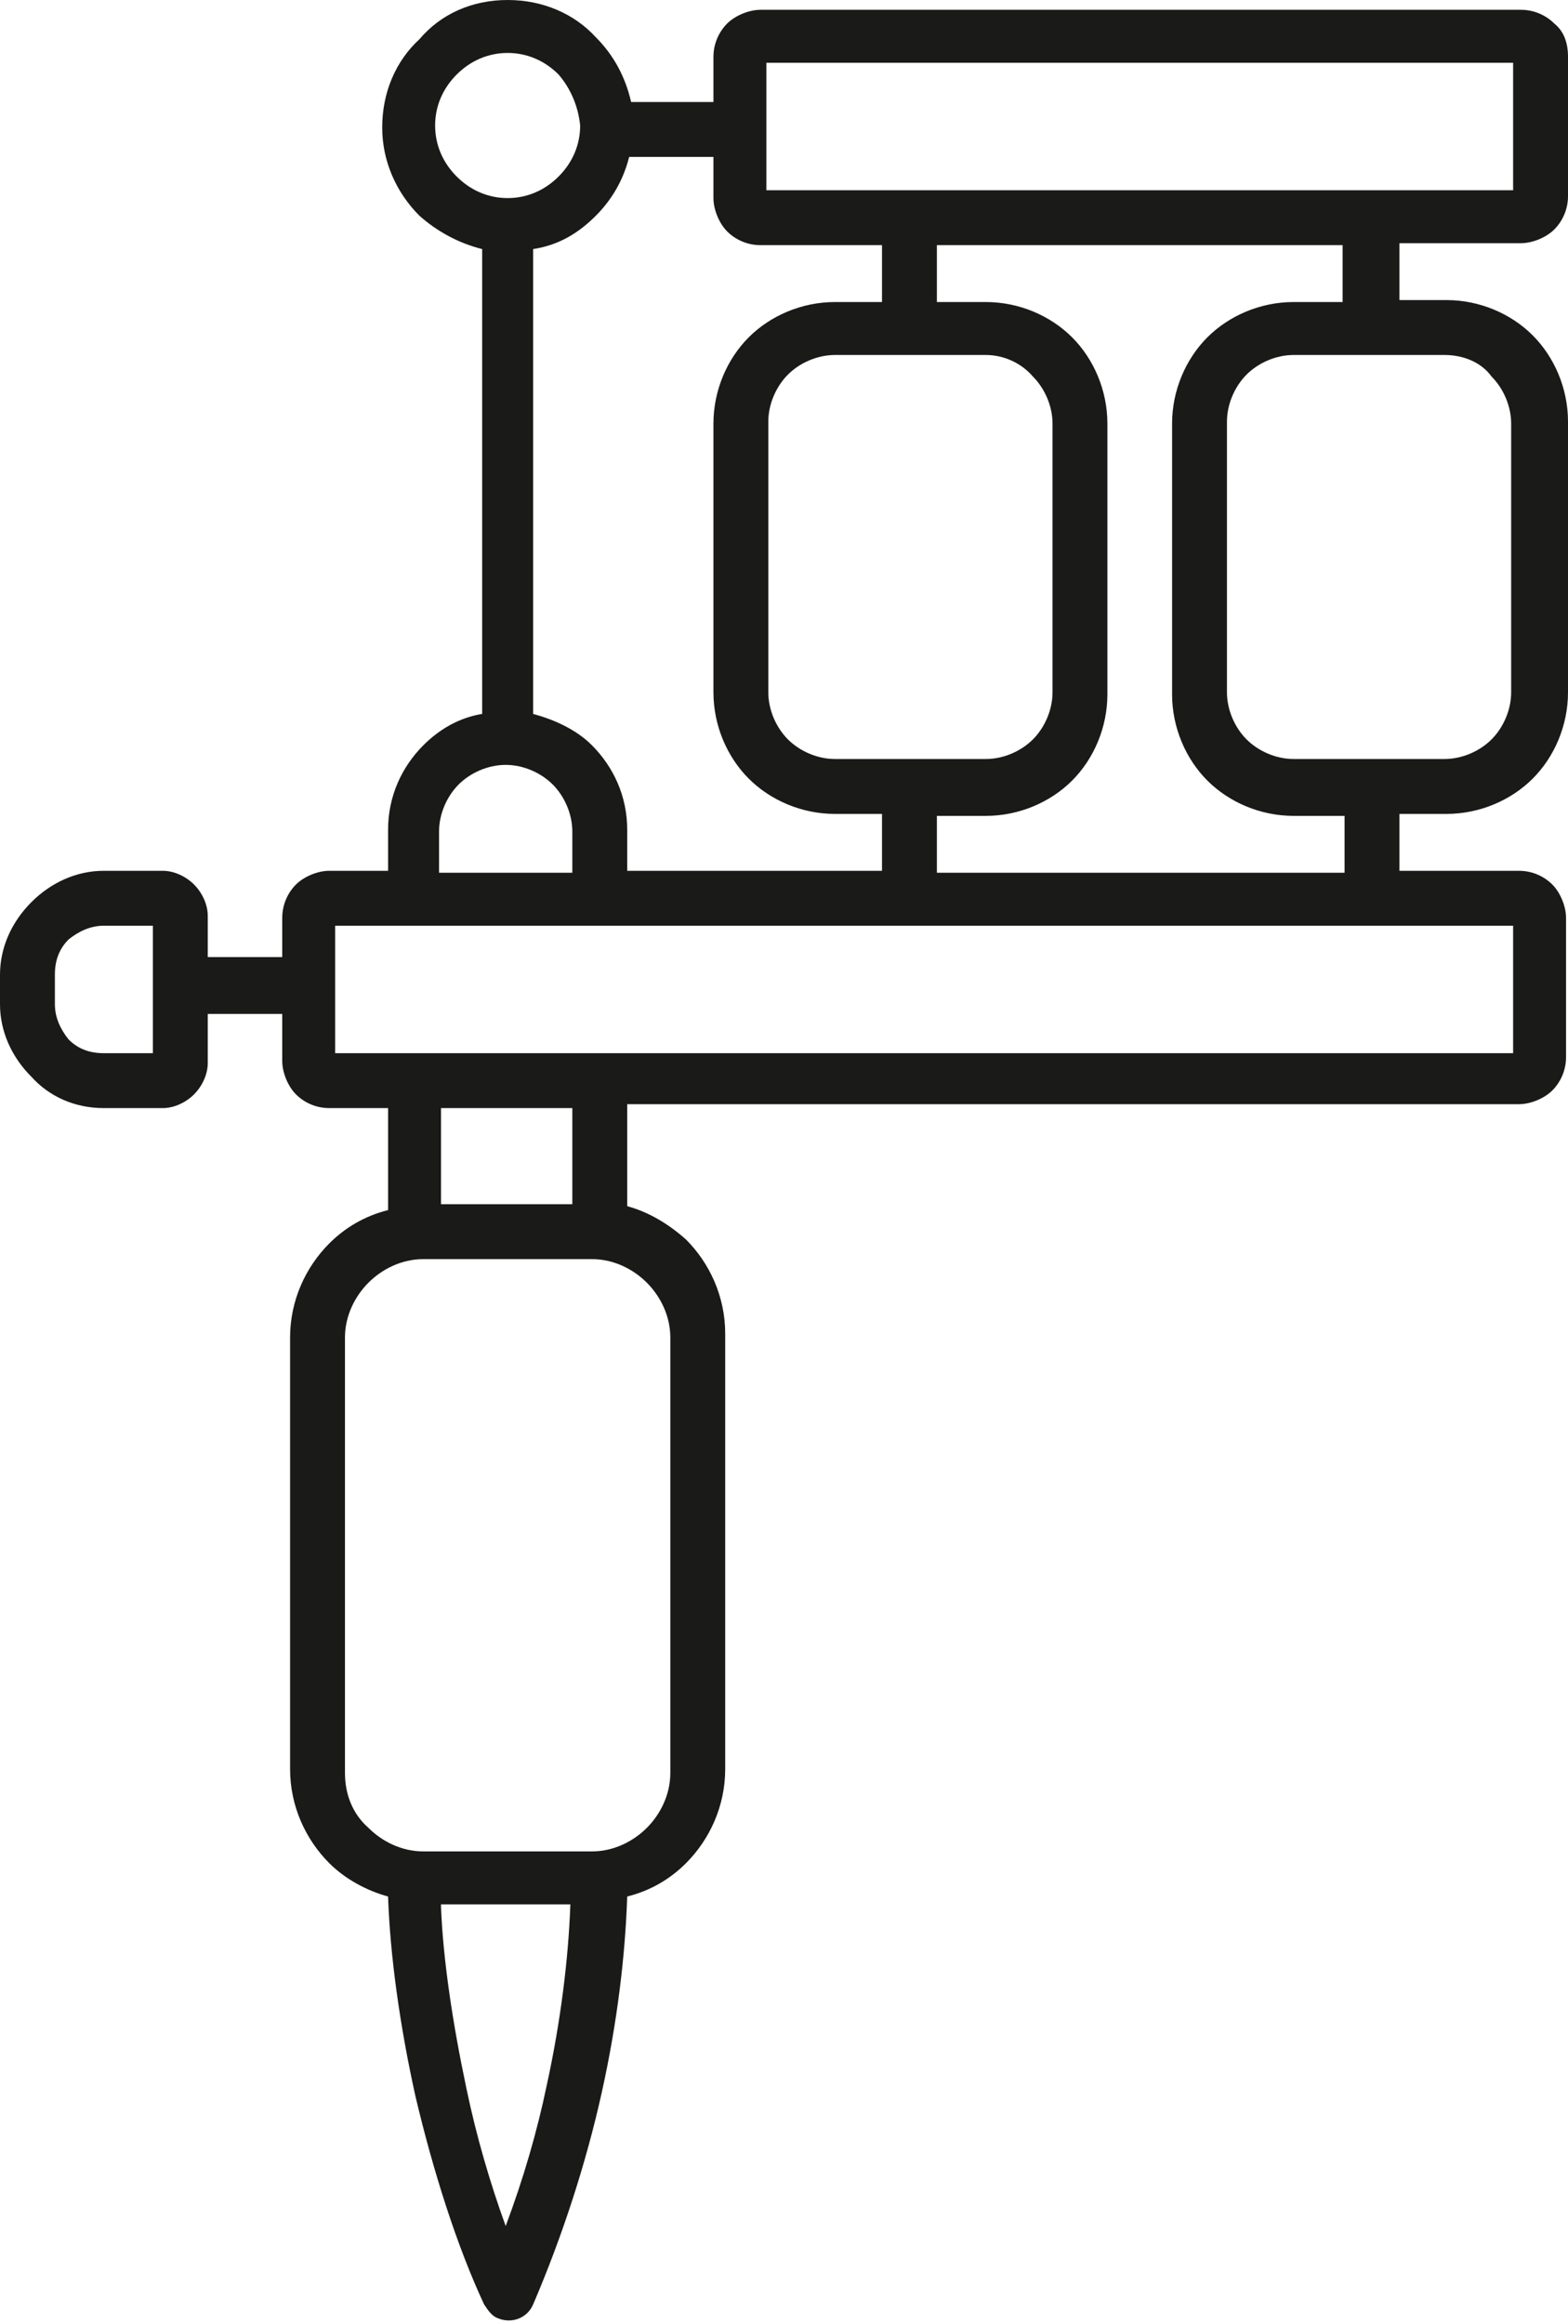 <svg xmlns="http://www.w3.org/2000/svg" viewBox="0 0 80 118.5" enable-background="new 0 0 80 118.5"><path fill-rule="evenodd" clip-rule="evenodd" fill="#1A1A18" d="M25.9 0c1.8 0 3.4.7 4.5 1.9.9.9 1.5 2 1.8 3.3h4.2v-2.3c0-.7.3-1.3.7-1.7.4-.4 1.1-.7 1.7-.7h38.8c.7 0 1.3.3 1.7.7.5.4.7 1 .7 1.7v7.1c0 .7-.3 1.3-.7 1.7-.4.4-1.1.7-1.7.7h-6.2v2.9h2.4c1.7 0 3.3.7 4.4 1.8 1.1 1.1 1.8 2.7 1.8 4.4v13.8c0 1.7-.7 3.3-1.8 4.4-1.1 1.1-2.7 1.8-4.4 1.8h-2.4v2.9h6.1c.7 0 1.3.3 1.7.7.4.4.7 1.1.7 1.7v7.1c0 .7-.3 1.3-.7 1.7-.4.4-1.1.7-1.7.7h-45.5v5.2c1.1.3 2.1.9 3 1.7 1.2 1.2 2 2.9 2 4.8v22.2c0 1.9-.8 3.6-2 4.8-.8.8-1.8 1.4-3 1.7-.1 3-.5 6.4-1.3 10-.8 3.6-2 7.3-3.5 10.8-.3.7-1.1 1-1.8.7-.3-.1-.5-.4-.7-.7-1.4-3-2.6-6.8-3.5-10.6-.8-3.6-1.3-7.2-1.4-10.2-1.1-.3-2.2-.9-3-1.7-1.2-1.2-2-2.9-2-4.8v-22c0-1.9.8-3.6 2-4.8.8-.8 1.8-1.4 3-1.7v-5.2h-3c-.7 0-1.3-.3-1.7-.7-.4-.4-.7-1.1-.7-1.7v-2.4h-3.8v2.5c0 .6-.3 1.2-.7 1.6-.4.4-1 .7-1.6.7h-3c-1.5 0-2.8-.6-3.7-1.6-1-1-1.6-2.3-1.6-3.7v-1.5c0-1.4.6-2.7 1.6-3.7s2.3-1.6 3.7-1.6h3c.6 0 1.2.3 1.6.7.4.4.7 1 .7 1.6v2.1h3.8v-2c0-.7.3-1.3.7-1.7.4-.4 1.1-.7 1.7-.7h3v-2.1c0-1.7.7-3.2 1.8-4.3.8-.8 1.8-1.4 3-1.6v-23.7c-1.2-.3-2.3-.9-3.2-1.7-1.2-1.2-1.9-2.8-1.9-4.5 0-1.8.7-3.4 1.9-4.5 1.1-1.3 2.7-2 4.5-2zm6.2 8c-.3 1.2-.9 2.2-1.7 3-.9.9-1.9 1.5-3.2 1.7v23.7c1.1.3 2.2.8 3 1.6 1.1 1.1 1.8 2.6 1.8 4.3v2.1h13v-2.9h-2.4c-1.7 0-3.3-.7-4.4-1.8-1.1-1.1-1.8-2.7-1.8-4.4v-13.7c0-1.7.7-3.3 1.8-4.4 1.1-1.1 2.7-1.8 4.4-1.8h2.4v-2.9h-6.2c-.7 0-1.3-.3-1.7-.7-.4-.4-.7-1.1-.7-1.7v-2.1h-4.3zm36.5 33.6h-2.6c-1.7 0-3.3-.7-4.4-1.8-1.1-1.1-1.8-2.7-1.8-4.4v-13.8c0-1.7.7-3.3 1.8-4.4 1.1-1.1 2.7-1.8 4.4-1.8h2.5v-2.9h-20.7v2.9h2.5c1.7 0 3.3.7 4.4 1.8 1.1 1.1 1.8 2.7 1.8 4.4v13.8c0 1.7-.7 3.3-1.8 4.4-1.1 1.1-2.7 1.8-4.4 1.8h-2.5v2.9h20.8v-2.9zm-39.4 2.9v-2.1c0-.9-.4-1.8-1-2.4-.6-.6-1.5-1-2.4-1-.9 0-1.8.4-2.4 1-.6.6-1 1.5-1 2.4v2.1h6.8zm0 16.9v-4.9h-6.7v4.9h6.7zm-6.7 35.8c.1 2.7.6 6 1.3 9.3.5 2.4 1.2 4.8 2 7 .9-2.4 1.6-4.8 2.1-7.2.7-3.2 1.1-6.4 1.2-9.2h-6.6v.1zm7.7-33h-8.6c-1.1 0-2.1.5-2.8 1.2-.7.7-1.2 1.7-1.2 2.8v22.2c0 1.1.4 2.1 1.2 2.8.7.7 1.7 1.2 2.8 1.2h8.6c1.1 0 2.1-.5 2.8-1.2.7-.7 1.2-1.7 1.2-2.8v-22.2c0-1.1-.5-2.1-1.2-2.8-.7-.7-1.7-1.2-2.8-1.2zm-22.4-17h-2.5c-.7 0-1.3.3-1.8.7-.5.5-.7 1.1-.7 1.8v1.5c0 .7.3 1.3.7 1.8.5.5 1.1.7 1.8.7h2.5v-6.5zm69.4 0h-60.1v6.5h60.1v-6.5zm-3.5-29.1h-7.7c-.9 0-1.8.4-2.4 1-.6.6-1 1.5-1 2.4v13.8c0 .9.4 1.8 1 2.4.6.6 1.5 1 2.4 1h7.7c.9 0 1.8-.4 2.4-1 .6-.6 1-1.5 1-2.4v-13.7c0-.9-.4-1.8-1-2.4-.5-.7-1.4-1.1-2.4-1.1zm-23.4 0h-7.7c-.9 0-1.8.4-2.4 1-.6.6-1 1.5-1 2.4v13.8c0 .9.4 1.8 1 2.4.6.6 1.5 1 2.4 1h7.7c.9 0 1.8-.4 2.4-1 .6-.6 1-1.5 1-2.4v-13.7c0-.9-.4-1.8-1-2.4-.6-.7-1.5-1.1-2.4-1.1zm27-14.9h-38.2v6.5h38.1v-6.5h.1zm-48.8.6c-.7-.7-1.6-1.1-2.6-1.1s-1.9.4-2.6 1.1-1.1 1.6-1.1 2.6.4 1.9 1.1 2.6 1.6 1.1 2.6 1.1 1.9-.4 2.6-1.1c.7-.7 1.1-1.6 1.1-2.6-.1-1-.5-1.9-1.1-2.6z"/></svg>